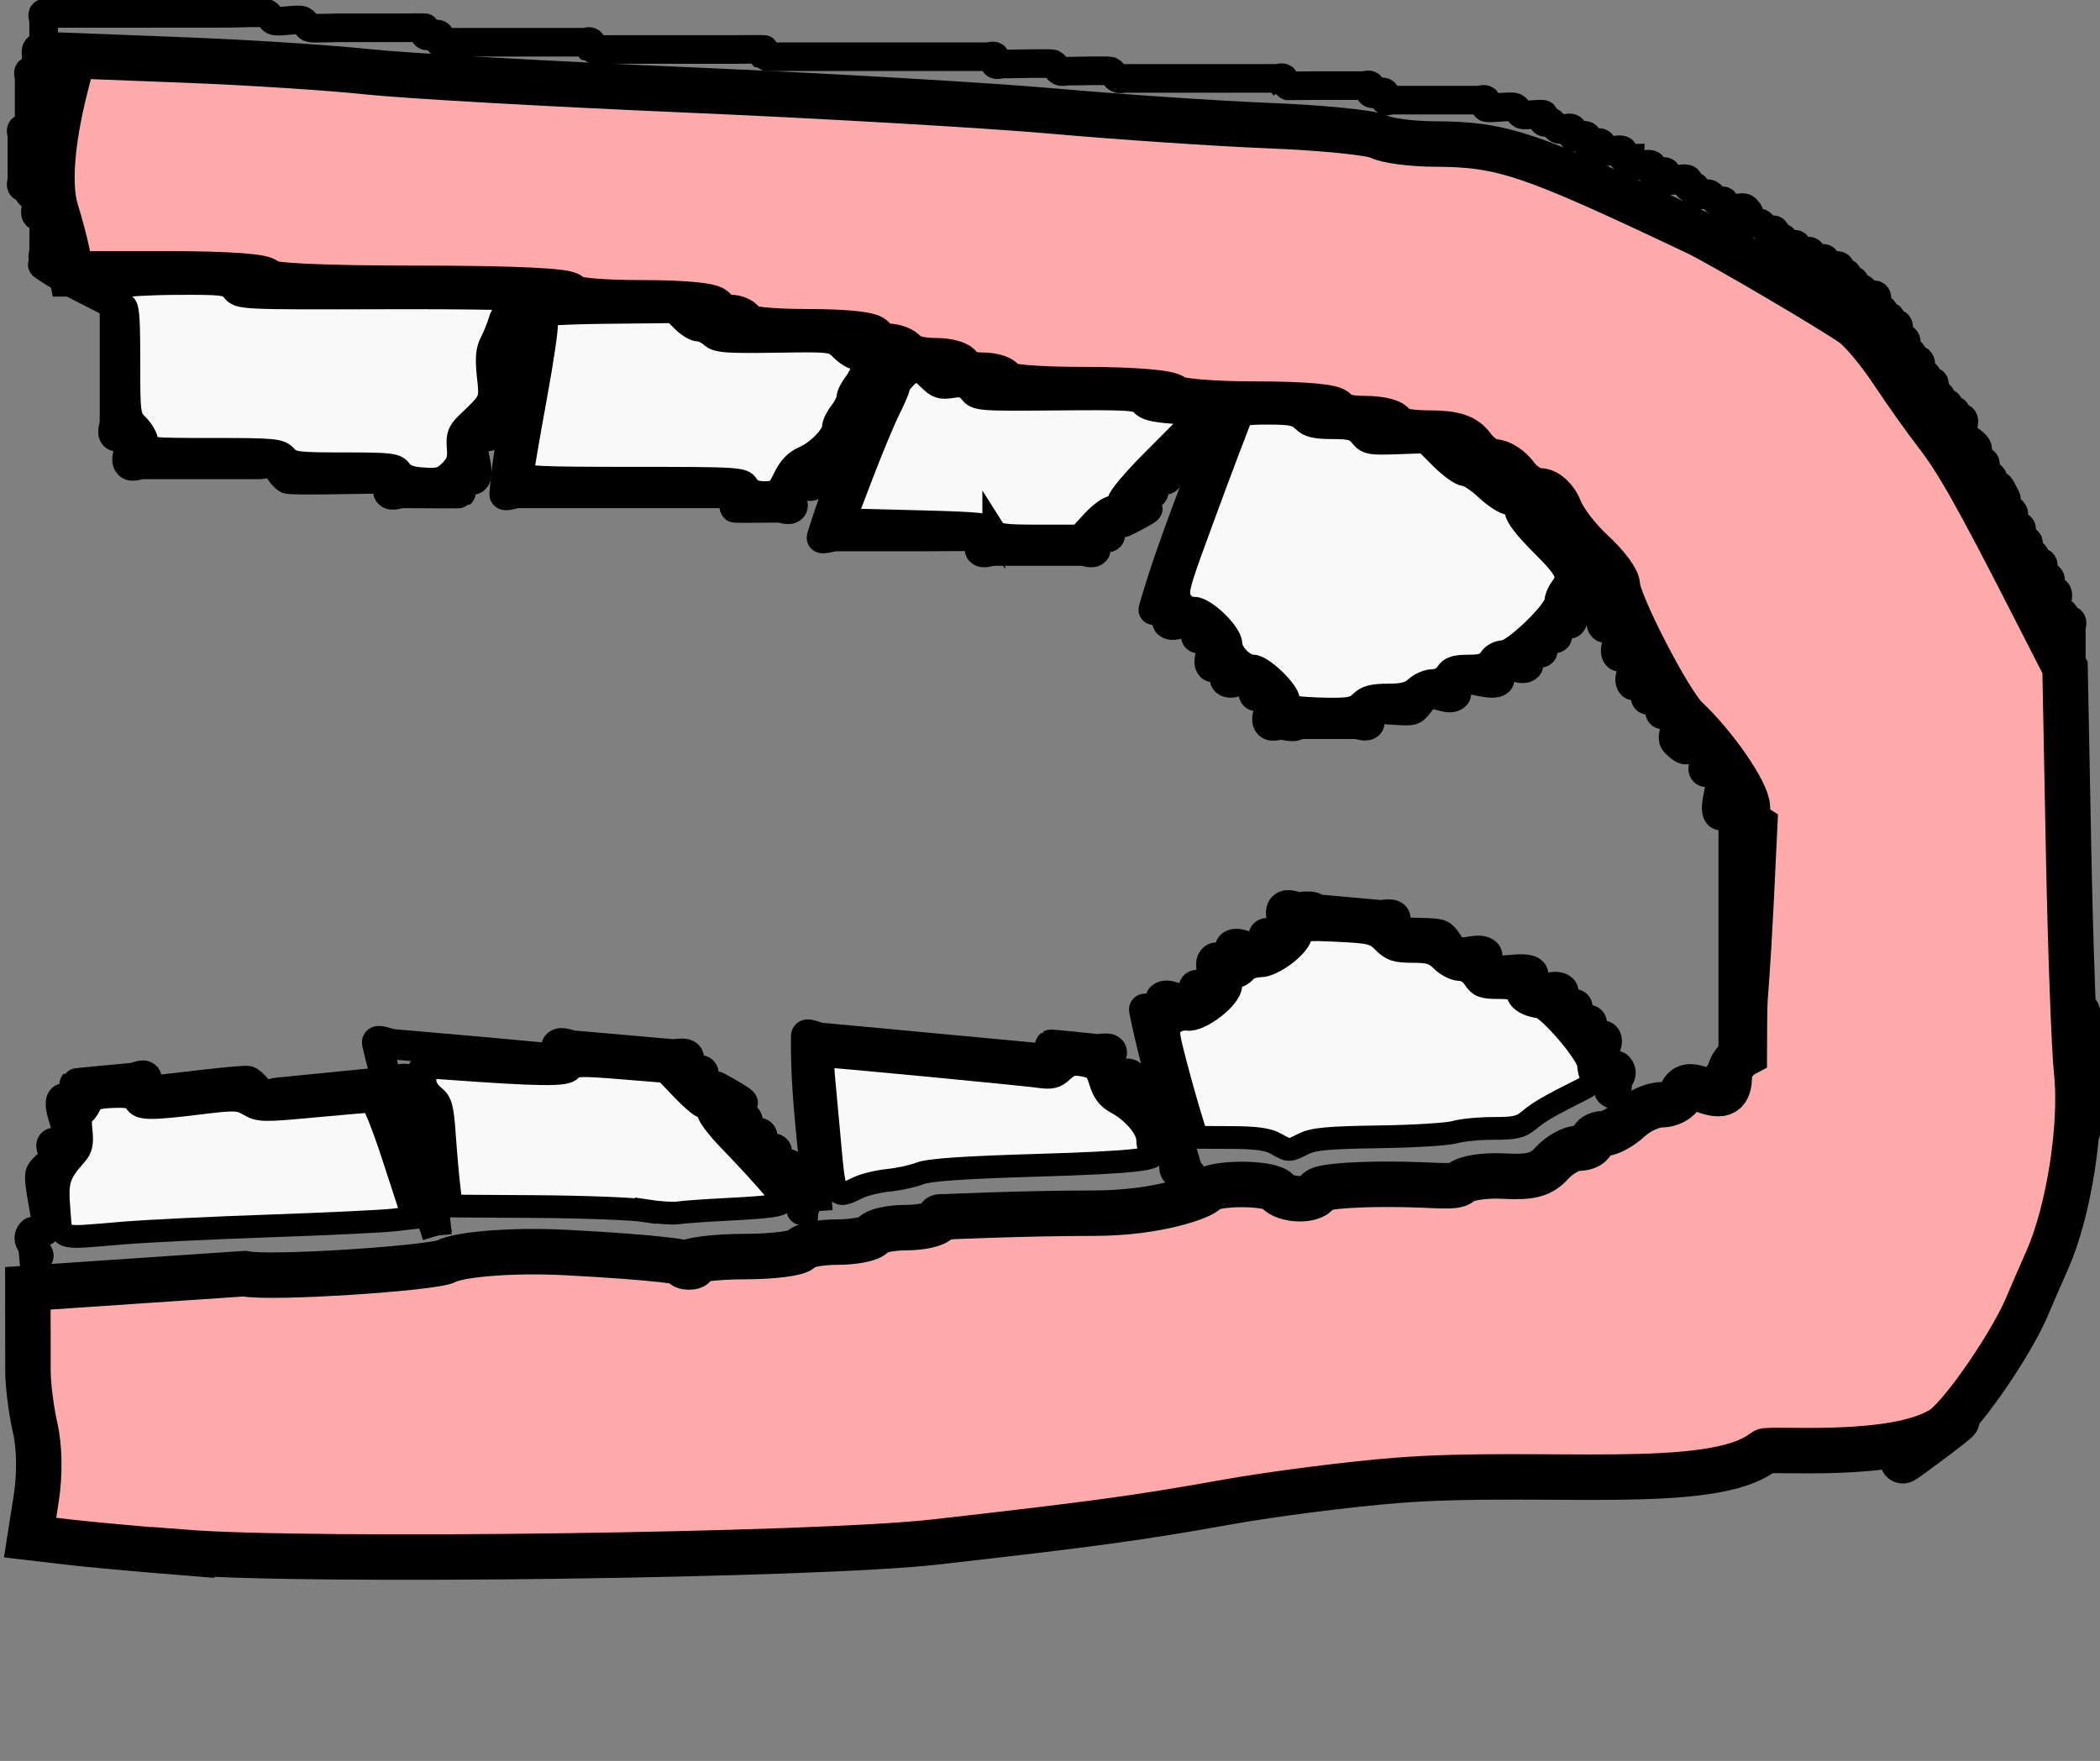 <?xml version="1.0" encoding="UTF-8" standalone="no"?>
<!-- Created with Inkscape (http://www.inkscape.org/) -->

<svg
   xmlns:dc="http://purl.org/dc/elements/1.1/"
   xmlns:cc="http://creativecommons.org/ns#"
   xmlns:rdf="http://www.w3.org/1999/02/22-rdf-syntax-ns#"
   xmlns:svg="http://www.w3.org/2000/svg"
   xmlns="http://www.w3.org/2000/svg"
   xmlns:sodipodi="http://sodipodi.sourceforge.net/DTD/sodipodi-0.dtd"
   xmlns:inkscape="http://www.inkscape.org/namespaces/inkscape"
   width="19.45mm"
   height="16.314mm"
   viewBox="0 0 19.45 16.314"
   version="1.1"
   id="svg8"
   inkscape:version="0.92.3 (2405546, 2018-03-11)"
   sodipodi:docname="mouth_closed.svg">
  <rect x="0" y="0" width="19.45" height="16.314" fill="#808080" stroke="none"/>
  <defs
     id="defs2" />
  <sodipodi:namedview
     id="base"
     pagecolor="#ffffff"
     bordercolor="#666666"
     borderopacity="1.0"
     inkscape:pageopacity="0.0"
     inkscape:pageshadow="2"
     inkscape:zoom="11.2"
     inkscape:cx="24.339325"
     inkscape:cy="32.584919"
     inkscape:document-units="mm"
     inkscape:current-layer="layer1"
     showgrid="false"
     fit-margin-top="0"
     fit-margin-left="0"
     fit-margin-right="0"
     fit-margin-bottom="0"
     inkscape:window-width="1920"
     inkscape:window-height="1017"
     inkscape:window-x="-8"
     inkscape:window-y="-8"
     inkscape:window-maximized="1"
     inkscape:pagecheckerboard="true" />
  <g
     inkscape:label="Layer 1"
     inkscape:groupmode="layer"
     id="layer1"
     transform="translate(-48.105,-139.237)">
    <path
       style="fill:none;stroke:#000000;stroke-width:0.265px;stroke-linecap:butt;stroke-linejoin:miter;stroke-opacity:1"
       d="m 49.161,142.074 c 0,0.356 0,0.713 0,1.069 0,0.045 -0.032,0.102 0,0.134 0.032,0.032 0.102,-0.032 0.134,0 0.063,0.063 -0.063,0.204 0,0.267 0.032,0.032 0.089,0 0.134,0 0.045,0 0.089,0 0.134,0 0.267,0 0.535,0 0.802,0 0.045,0 0.089,0 0.134,0 0.045,0 0.094,-0.02 0.134,0 0.056,0.028 0.077,0.105 0.134,0.134 0.035,0.017 0.707,0 0.802,0 0.045,0 0.102,-0.032 0.134,0 0.032,0.032 -0.032,0.102 0,0.134 0.032,0.032 0.089,0 0.134,0 0.049,0 0.529,0.005 0.535,0 0.032,-0.032 -0.032,-0.102 0,-0.134 0.032,-0.032 0.102,0.032 0.134,0 0.067,-0.067 -0.067,-0.334 0,-0.401 0.032,-0.032 0.102,0.032 0.134,0 0.032,-0.032 -0.02,-0.094 0,-0.134 0.028,-0.056 0.105,-0.077 0.134,-0.134 0.036,-0.072 -0.037,-0.498 0,-0.535 0.032,-0.032 0.102,0.032 0.134,0 0.132,-0.132 -0.274,-0.267 0.134,-0.267"
       id="path10"
       inkscape:connector-curvature="0"
       inkscape:export-filename="D:\Crap\Unity Projects\Jump n RPG\Assets\Sprites\mouth_closed.png"
       inkscape:export-xdpi="81"
       inkscape:export-ydpi="81" />
    <path
       style="fill:none;stroke:#000000;stroke-width:0.265px;stroke-linecap:butt;stroke-linejoin:miter;stroke-opacity:1"
       d="m 53.037,142.208 c -0.089,0.535 -0.222,1.064 -0.267,1.604 -0.004,0.044 0.089,0 0.134,0 0.089,0 0.178,0 0.267,0 0.267,0 0.535,0 0.802,0 0.494,0 0.359,0 0.668,0 0.045,0 0.089,0 0.134,0 0.045,0 0.102,-0.032 0.134,0 0.032,0.032 -0.032,0.102 0,0.134 0.004,0.004 0.368,0 0.401,0 0.045,0 0.102,0.032 0.134,0 0.032,-0.032 -0.02,-0.094 0,-0.134 0.278,-0.556 -0.009,0.143 0.267,-0.134 0.032,-0.032 -0.032,-0.102 0,-0.134 0.032,-0.032 0.102,0.032 0.134,0 0.032,-0.032 -0.032,-0.102 0,-0.134 0.032,-0.032 0.102,0.032 0.134,0 0.063,-0.063 -0.063,-0.204 0,-0.267 0.032,-0.032 0.102,0.032 0.134,0 0.063,-0.063 -0.063,-0.204 0,-0.267 0.032,-0.032 0.102,0.032 0.134,0 0.063,-0.063 -0.063,-0.204 0,-0.267 0.178,-0.178 0.134,0.223 0.134,-0.134"
       id="path12"
       inkscape:connector-curvature="0"
       inkscape:export-filename="D:\Crap\Unity Projects\Jump n RPG\Assets\Sprites\mouth_closed.png"
       inkscape:export-xdpi="81"
       inkscape:export-ydpi="81" />
    <path
       style="fill:none;stroke:#000000;stroke-width:0.265px;stroke-linecap:butt;stroke-linejoin:miter;stroke-opacity:1"
       d="m 56.378,142.475 c -0.223,0.579 -0.486,1.144 -0.668,1.737 -0.013,0.043 0.089,0 0.134,0 0.045,0 0.089,0 0.134,0 0.223,0 0.445,0 0.668,0 0.049,0 0.529,-0.005 0.535,0 0.032,0.032 -0.032,0.102 0,0.134 0.032,0.032 0.089,0 0.134,0 0.045,0 0.089,0 0.134,0 0.223,0 0.445,0 0.668,0 0.045,0 0.102,0.032 0.134,0 0.032,-0.032 -0.032,-0.102 0,-0.134 0.032,-0.032 0.102,0.032 0.134,0 0.032,-0.032 -0.032,-0.102 0,-0.134 0.032,-0.032 0.094,0.02 0.134,0 0.556,-0.278 -0.143,0.009 0.134,-0.267 0.032,-0.032 0.102,0.032 0.134,0 0.032,-0.032 -0.032,-0.102 0,-0.134 0.032,-0.032 0.102,0.032 0.134,0 0.032,-0.032 -0.032,-0.102 0,-0.134 0.032,-0.032 0.102,0.032 0.134,0 0.032,-0.032 -0.032,-0.102 0,-0.134 0.032,-0.032 0.102,0.032 0.134,0 0.032,-0.032 -0.02,-0.094 0,-0.134 0.028,-0.056 0.105,-0.077 0.134,-0.134 0.089,-0.178 -0.134,-0.134 0.134,-0.134"
       id="path14"
       inkscape:connector-curvature="0"
       inkscape:export-filename="D:\Crap\Unity Projects\Jump n RPG\Assets\Sprites\mouth_closed.png"
       inkscape:export-xdpi="81"
       inkscape:export-ydpi="81" />
    <path
       style="fill:none;stroke:#000000;stroke-width:0.265px;stroke-linecap:butt;stroke-linejoin:miter;stroke-opacity:1"
       d="m 59.451,143.01 c -0.223,0.624 -0.486,1.234 -0.668,1.871 -0.012,0.043 0.102,-0.032 0.134,0 0.032,0.032 -0.032,0.102 0,0.134 0.063,0.063 0.204,-0.063 0.267,0 0.032,0.032 -0.032,0.102 0,0.134 0.032,0.032 0.102,-0.032 0.134,0 0.063,0.063 -0.063,0.204 0,0.267 0.032,0.032 0.102,-0.032 0.134,0 0.032,0.032 -0.032,0.102 0,0.134 0.063,0.063 0.204,-0.063 0.267,0 0.032,0.032 -0.032,0.102 0,0.134 0.032,0.032 0.102,-0.032 0.134,0 0.063,0.063 -0.063,0.204 0,0.267 0.063,0.063 0.267,-0.089 0.267,0 0,0.045 -0.178,0 -0.134,0 0.223,0 0.445,0 0.668,0 0.045,0 0.102,0.032 0.134,0 0.032,-0.032 -0.032,-0.102 0,-0.134 0.027,-0.027 0.348,0.026 0.401,0 0.056,-0.028 0.077,-0.105 0.134,-0.134 0.08,-0.04 0.204,0.063 0.267,0 0.032,-0.032 -0.032,-0.102 0,-0.134 0.067,-0.067 0.334,0.067 0.401,0 0.032,-0.032 -0.032,-0.102 0,-0.134 0.063,-0.063 0.204,0.063 0.267,0 0.032,-0.032 -0.032,-0.102 0,-0.134 0.032,-0.032 0.102,0.032 0.134,0 0.032,-0.032 -0.032,-0.102 0,-0.134 0.032,-0.032 0.102,0.032 0.134,0 0.032,-0.032 -0.032,-0.102 0,-0.134 0.032,-0.032 0.102,0.032 0.134,0 0.063,-0.063 -0.063,-0.204 0,-0.267 0.032,-0.032 0.102,0.032 0.134,0 0.132,-0.132 -0.274,-0.267 0.134,-0.267"
       id="path18"
       inkscape:connector-curvature="0"
       inkscape:export-filename="D:\Crap\Unity Projects\Jump n RPG\Assets\Sprites\mouth_closed.png"
       inkscape:export-xdpi="81"
       inkscape:export-ydpi="81" />
    <path
       style="fill:none;stroke:#000000;stroke-width:0.265px;stroke-linecap:butt;stroke-linejoin:miter;stroke-opacity:1"
       d="m 52.157,150.684 c -0.035,-0.355 -0.07,-0.709 -0.106,-1.064 -0.004,-0.044 0.021,-0.105 -0.013,-0.133 -0.034,-0.028 -0.099,0.041 -0.133,0.013 -0.069,-0.057 0.042,-0.209 -0.026,-0.266 -0.034,-0.028 -0.089,0.009 -0.133,0.013 -0.044,0.004 -0.089,0.009 -0.133,0.013 -0.266,0.026 -0.532,0.053 -0.798,0.079 -0.044,0.004 -0.089,0.009 -0.133,0.013 -0.044,0.004 -0.091,0.029 -0.133,0.013 -0.059,-0.022 -0.087,-0.097 -0.146,-0.12 -0.036,-0.014 -0.704,0.07 -0.798,0.079 -0.044,0.004 -0.099,0.041 -0.133,0.013 -0.034,-0.028 0.021,-0.105 -0.013,-0.133 -0.034,-0.028 -0.089,0.009 -0.133,0.013 -0.049,0.005 -0.527,0.047 -0.532,0.053 -0.028,0.035 0.041,0.099 0.013,0.133 -0.028,0.035 -0.105,-0.021 -0.133,0.013 -0.06,0.073 0.1,0.326 0.04,0.399 -0.028,0.035 -0.105,-0.021 -0.133,0.013 -0.028,0.035 0.029,0.091 0.013,0.133 -0.022,0.059 -0.097,0.087 -0.12,0.146 -0.029,0.076 0.086,0.492 0.053,0.532 -0.028,0.035 -0.105,-0.021 -0.133,0.013 -0.118,0.144 0.299,0.239 -0.107,0.279"
       id="path10-1"
       inkscape:connector-curvature="0"
       inkscape:transform-center-x="-19.824053"
       inkscape:transform-center-y="1.1963769"
       inkscape:export-filename="D:\Crap\Unity Projects\Jump n RPG\Assets\Sprites\mouth_closed.png"
       inkscape:export-xdpi="81"
       inkscape:export-ydpi="81" />
    <path
       style="fill:none;stroke:#000000;stroke-width:0.272px;stroke-linecap:butt;stroke-linejoin:miter;stroke-opacity:1"
       d="m 55.681,150.457 c -0.038,-0.541 -0.123,-1.08 -0.114,-1.622 7.5e-4,-0.045 0.094,0.009 0.141,0.013 0.094,0.009 0.188,0.018 0.282,0.026 0.282,0.026 0.564,0.053 0.845,0.079 0.521,0.049 0.378,0.035 0.704,0.066 0.047,0.004 0.094,0.009 0.141,0.013 0.047,0.004 0.104,0.041 0.141,0.013 0.037,-0.028 -0.023,-0.105 0.014,-0.133 0.005,-0.004 0.388,0.036 0.423,0.04 0.047,0.004 0.111,-0.021 0.141,0.013 0.03,0.035 -0.031,0.091 -0.014,0.133 0.235,0.581 0.005,-0.143 0.268,0.159 0.03,0.035 -0.044,0.099 -0.014,0.133 0.03,0.035 0.111,-0.021 0.141,0.013 0.03,0.035 -0.044,0.099 -0.014,0.133 0.03,0.035 0.111,-0.021 0.141,0.013 0.06,0.069 -0.088,0.197 -0.028,0.266 0.03,0.035 0.111,-0.021 0.141,0.013 0.06,0.069 -0.088,0.197 -0.028,0.266 0.03,0.035 0.111,-0.021 0.141,0.013 0.06,0.069 -0.088,0.197 -0.028,0.266 0.169,0.195 0.164,-0.208 0.127,0.146"
       id="path12-6"
       inkscape:connector-curvature="0"
       inkscape:transform-center-x="17.22425"
       inkscape:transform-center-y="1.2779319"
       inkscape:export-filename="D:\Crap\Unity Projects\Jump n RPG\Assets\Sprites\mouth_closed.png"
       inkscape:export-xdpi="81"
       inkscape:export-ydpi="81" />
    <path
       style="fill:none;stroke:#000000;stroke-width:0.281px;stroke-linecap:butt;stroke-linejoin:miter;stroke-opacity:1"
       d="m 52.157,150.684 c -0.186,-0.595 -0.419,-1.18 -0.559,-1.785 -0.01,-0.043 0.1,0.009 0.151,0.013 0.05,0.004 0.1,0.009 0.151,0.013 0.251,0.022 0.502,0.044 0.753,0.066 0.055,0.005 0.596,0.057 0.603,0.053 0.039,-0.028 -0.024,-0.104 0.015,-0.132 0.039,-0.028 0.1,0.009 0.151,0.013 0.05,0.004 0.1,0.009 0.151,0.013 0.251,0.022 0.502,0.044 0.753,0.066 0.05,0.004 0.119,-0.021 0.151,0.013 0.032,0.034 -0.047,0.098 -0.015,0.132 0.032,0.034 0.119,-0.021 0.151,0.013 0.032,0.034 -0.047,0.098 -0.015,0.132 0.032,0.034 0.108,-0.01 0.151,0.013 0.596,0.33 -0.16,-0.023 0.121,0.278 0.032,0.034 0.119,-0.021 0.151,0.013 0.032,0.034 -0.047,0.098 -0.015,0.132 0.032,0.034 0.119,-0.021 0.151,0.013 0.032,0.034 -0.047,0.098 -0.015,0.132 0.032,0.034 0.119,-0.021 0.151,0.013 0.032,0.034 -0.047,0.098 -0.015,0.132 0.032,0.034 0.119,-0.021 0.151,0.013 0.032,0.034 -0.033,0.091 -0.015,0.132 0.025,0.059 0.11,0.087 0.136,0.145 0.08,0.185 -0.166,0.119 0.136,0.145"
       id="path14-4"
       inkscape:connector-curvature="0"
       inkscape:transform-center-x="14.986738"
       inkscape:transform-center-y="1.2172833"
       inkscape:export-filename="D:\Crap\Unity Projects\Jump n RPG\Assets\Sprites\mouth_closed.png"
       inkscape:export-xdpi="81"
       inkscape:export-ydpi="81" />
    <path
       style="fill:none;stroke:#000000;stroke-width:0.278px;stroke-linecap:butt;stroke-linejoin:miter;stroke-opacity:1"
       d="m 59.231,150.522 c -0.177,-0.643 -0.399,-1.276 -0.53,-1.928 -0.009,-0.044 0.109,0.042 0.147,0.013 0.038,-0.028 -0.023,-0.105 0.015,-0.133 0.076,-0.057 0.218,0.083 0.294,0.026 0.038,-0.028 -0.023,-0.105 0.015,-0.133 0.038,-0.028 0.109,0.041 0.147,0.013 0.076,-0.057 -0.047,-0.209 0.029,-0.266 0.038,-0.028 0.109,0.042 0.147,0.013 0.038,-0.028 -0.023,-0.105 0.015,-0.133 0.076,-0.057 0.218,0.083 0.294,0.026 0.038,-0.028 -0.023,-0.105 0.015,-0.133 0.038,-0.028 0.109,0.041 0.147,0.013 0.076,-0.057 -0.047,-0.21 0.029,-0.266 0.076,-0.057 0.284,0.115 0.294,0.026 0.005,-0.044 -0.196,-0.018 -0.147,-0.013 0.245,0.022 0.489,0.044 0.734,0.066 0.049,0.004 0.116,-0.021 0.147,0.013 0.031,0.035 -0.046,0.099 -0.015,0.133 0.027,0.03 0.385,0.008 0.44,0.04 0.059,0.034 0.073,0.113 0.132,0.146 0.083,0.048 0.231,-0.043 0.294,0.026 0.031,0.035 -0.046,0.099 -0.015,0.133 0.066,0.073 0.374,-0.033 0.44,0.04 0.031,0.035 -0.046,0.099 -0.015,0.133 0.062,0.069 0.231,-0.043 0.294,0.026 0.031,0.035 -0.046,0.099 -0.015,0.133 0.031,0.035 0.116,-0.021 0.147,0.013 0.031,0.035 -0.046,0.099 -0.015,0.133 0.031,0.035 0.116,-0.021 0.147,0.013 0.031,0.035 -0.046,0.099 -0.015,0.133 0.031,0.035 0.116,-0.021 0.147,0.013 0.062,0.069 -0.092,0.197 -0.029,0.266 0.031,0.035 0.116,-0.021 0.147,0.013 0.13,0.144 -0.33,0.239 0.118,0.279"
       id="path18-3"
       inkscape:connector-curvature="0"
       inkscape:transform-center-x="10.892777"
       inkscape:transform-center-y="0.45323442"
       inkscape:export-filename="D:\Crap\Unity Projects\Jump n RPG\Assets\Sprites\mouth_closed.png"
       inkscape:export-xdpi="81"
       inkscape:export-ydpi="81" />
    <path
       style="fill:none;stroke:#000000;stroke-width:0.265px;stroke-linecap:butt;stroke-linejoin:miter;stroke-opacity:1"
       d="m 48.287,153.051 c 0.208,0.053 0.413,0.114 0.623,0.158 0.044,0.009 0.089,0 0.134,0 0.045,0 0.102,0.032 0.134,0 0.032,-0.032 -0.032,-0.102 0,-0.134 0.032,-0.032 0.089,0 0.134,0 0.267,0 0.535,0 0.802,0 0.223,0 0.445,0 0.668,0 0.045,0 0.102,-0.032 0.134,0 0.032,0.032 -0.032,0.102 0,0.134 0.004,0.004 0.368,0 0.401,0 0.045,0 0.178,0 0.134,0 -0.089,0 -0.356,0 -0.267,0 0.356,0 0.713,0 1.069,0 0.356,0 0.713,0 1.069,0 0.045,0 0.102,0.032 0.134,0 0.032,-0.032 -0.032,-0.102 0,-0.134 0.032,-0.032 0.089,0 0.134,0 0.267,0 0.535,0 0.802,0 0.045,0 0.102,0.032 0.134,0 0.032,-0.032 -0.032,-0.102 0,-0.134 0.041,-0.041 0.627,0.041 0.668,0 0.032,-0.032 -0.032,-0.102 0,-0.134 0.037,-0.037 0.462,0.036 0.535,0 0.056,-0.028 0.077,-0.105 0.134,-0.134 0.08,-0.04 0.204,0.063 0.267,0 0.032,-0.032 -0.032,-0.102 0,-0.134 0.004,-0.004 0.368,0 0.401,0 0.49,0 0.98,0 1.47,0 0.045,0 0.089,0 0.134,0 0.045,0 0.102,0.032 0.134,0 0.032,-0.032 -0.032,-0.102 0,-0.134 0.032,-0.032 0.089,0 0.134,0 0.267,0 0.535,0 0.802,0 0.401,0 0.802,0 1.203,0 0.045,0 0.089,0 0.134,0 0.045,0 0.102,0.032 0.134,0 0.032,-0.032 -0.032,-0.102 0,-0.134 0.006,-0.006 0.605,0 0.668,0 0.045,0 0.102,0.032 0.134,0 0.032,-0.032 -0.032,-0.102 0,-0.134 0.032,-0.032 0.102,0.032 0.134,0 0.032,-0.032 -0.032,-0.102 0,-0.134 0.063,-0.063 0.204,0.063 0.267,0 0.032,-0.032 -0.032,-0.102 0,-0.134 0.063,-0.063 0.204,0.063 0.267,0 0.032,-0.032 -0.032,-0.102 0,-0.134 0.032,-0.032 0.094,0.02 0.134,0 0.056,-0.028 0.077,-0.105 0.134,-0.134 0.08,-0.04 0.204,0.063 0.267,0 0.032,-0.032 -0.032,-0.102 0,-0.134 0.032,-0.032 0.102,0.032 0.134,0 0.032,-0.032 -0.032,-0.102 0,-0.134 0.032,-0.032 0.102,0.032 0.134,0 0.032,-0.032 -0.032,-0.102 0,-0.134 0.063,-0.063 0.188,0.04 0.267,0 0.556,-0.278 -0.143,0.009 0.134,-0.267 0.178,-0.178 0.134,0.223 0.134,-0.134 0,-0.356 -0.045,0.044 0.134,-0.134 0.032,-0.032 -0.032,-0.102 0,-0.134 0.032,-0.032 0.102,0.032 0.134,0 0.063,-0.063 -0.063,-0.204 0,-0.267 0.032,-0.032 0.102,0.032 0.134,0 0.063,-0.063 -0.04,-0.188 0,-0.267 0.028,-0.056 0.105,-0.077 0.134,-0.134 0.046,-0.092 -0.047,-0.621 0,-0.668 0.032,-0.032 0.102,0.032 0.134,0 0.032,-0.032 0,-0.089 0,-0.134 0,-0.044 0,-0.089 0,-0.134 0,-0.445 0,-0.891 0,-1.336 0,-0.223 0,-0.445 0,-0.668 0,-0.044 0.032,-0.102 0,-0.134 -0.032,-0.032 -0.102,0.032 -0.134,0 -0.067,-0.067 0.067,-0.334 0,-0.401 -0.032,-0.032 -0.102,0.032 -0.134,0 -0.032,-0.032 0.02,-0.094 0,-0.134 -0.278,-0.556 0.009,0.143 -0.267,-0.134 -0.063,-0.063 0.063,-0.204 0,-0.267 -0.032,-0.032 -0.102,0.032 -0.134,0 -0.032,-0.032 0.032,-0.102 0,-0.134 -0.032,-0.032 -0.102,0.032 -0.134,0 -0.032,-0.032 0.032,-0.102 0,-0.134 -0.032,-0.032 -0.102,0.032 -0.134,0 -0.063,-0.063 0.063,-0.204 0,-0.267 -0.032,-0.032 -0.102,0.032 -0.134,0 -0.063,-0.063 0.063,-0.204 0,-0.267 -0.032,-0.032 -0.102,0.032 -0.134,0 -0.063,-0.063 0.063,-0.204 0,-0.267 -0.032,-0.032 -0.102,0.032 -0.134,0 -0.067,-0.067 0.067,-0.334 0,-0.401 -0.032,-0.032 -0.102,0.032 -0.134,0 -0.032,-0.032 0.032,-0.102 0,-0.134 -0.032,-0.032 -0.102,0.032 -0.134,0 -0.032,-0.032 0.032,-0.102 0,-0.134 -0.032,-0.032 -0.102,0.032 -0.134,0 -0.032,-0.032 0.032,-0.102 0,-0.134 -0.032,-0.032 -0.102,0.032 -0.134,0 -0.063,-0.063 0.063,-0.204 0,-0.267 -0.063,-0.063 -0.204,0.063 -0.267,0 -0.032,-0.032 0.032,-0.102 0,-0.134 -0.032,-0.032 -0.102,0.032 -0.134,0 -0.032,-0.032 0.032,-0.102 0,-0.134 -0.063,-0.063 -0.204,0.063 -0.267,0 -0.032,-0.032 0.032,-0.102 0,-0.134 -0.032,-0.032 -0.102,0.032 -0.134,0 -0.032,-0.032 0.032,-0.102 0,-0.134 -0.041,-0.041 -0.627,0.041 -0.668,0 -0.032,-0.032 0.032,-0.102 0,-0.134 -0.032,-0.032 -0.502,0.032 -0.535,0 -0.032,-0.032 0.032,-0.102 0,-0.134 -0.032,-0.032 -0.089,0 -0.134,0 -0.312,0 -0.624,0 -0.935,0 -0.032,0 -0.397,0.004 -0.401,0 -0.032,-0.032 0.032,-0.102 0,-0.134 -0.005,-0.005 -0.485,0 -0.535,0 -0.312,0 -0.624,0 -0.935,0 -0.045,0 -0.102,0.032 -0.134,0 -0.032,-0.032 0.032,-0.102 0,-0.134 -0.067,-0.067 -0.334,0.067 -0.401,0 -0.032,-0.032 0.032,-0.102 0,-0.134 -0.027,-0.027 -0.348,0.026 -0.401,0 -0.056,-0.028 -0.077,-0.105 -0.134,-0.134 -0.08,-0.04 -0.204,0.063 -0.267,0 -0.032,-0.032 0.032,-0.102 0,-0.134 -0.032,-0.032 -0.089,0 -0.134,0 -0.045,0 -0.089,0 -0.134,0 -0.267,0 -0.535,0 -0.802,0 -0.045,0 -0.102,0.032 -0.134,0 -0.032,-0.032 0.032,-0.102 0,-0.134 -0.063,-0.063 -0.204,0.063 -0.267,0 -0.032,-0.032 0.032,-0.102 0,-0.134 -0.032,-0.032 -0.089,0 -0.134,0 -0.045,0 -0.089,0 -0.134,0 -0.312,0 -0.624,0 -0.935,0 -0.045,0 -0.102,0.032 -0.134,0 -0.032,-0.032 0.032,-0.102 0,-0.134 -0.032,-0.032 -0.089,0 -0.134,0 -0.045,0 -0.089,0 -0.134,0 -0.49,0 -0.98,0 -1.47,0 -0.312,0 -0.624,0 -0.935,0 -0.045,0 -0.102,0.032 -0.134,0 -0.032,-0.032 0.032,-0.102 0,-0.134 -0.032,-0.032 -0.089,0 -0.134,0 -0.045,0 -0.089,0 -0.134,0 -0.267,0 -0.535,0 -0.802,0 -0.045,0 -0.134,0.045 -0.134,0 0,-0.044 0.178,0 0.134,0 -0.178,0 -0.356,0 -0.535,0 -0.089,0 -0.341,-0.051 -0.267,0 0.204,0.141 0.435,0.239 0.652,0.358"
       id="path50"
       inkscape:connector-curvature="0"
       inkscape:export-filename="D:\Crap\Unity Projects\Jump n RPG\Assets\Sprites\mouth_closed.png"
       inkscape:export-xdpi="81"
       inkscape:export-ydpi="81" />
    <path
       style="fill:none;stroke:#000000;stroke-width:0.265px;stroke-linecap:butt;stroke-linejoin:miter;stroke-opacity:1"
       d="m 65.815,152.608 c 0.016,-0.016 0.051,0.016 0.067,0 0.016,-0.016 0,-0.045 0,-0.067 0.022,0 0.051,0.016 0.067,0 -0.038,-0.117 0.095,-0.048 0.134,-0.067 0.016,-0.016 0,-0.044 0,-0.067 0.022,0 0.051,0.016 0.067,0 0.016,-0.016 -0.016,-0.051 0,-0.067 0.09,0.037 0.047,-0.046 0.067,-0.067 0.016,-0.016 0.051,0.016 0.067,0 0.016,-0.016 -0.016,-0.051 0,-0.067 0.016,-0.016 0.051,0.016 0.067,0 0.016,-0.016 -0.016,-0.051 0,-0.067 0.016,-0.016 0.051,0.016 0.067,0 0.016,-0.016 -0.016,-0.051 0,-0.067 0.016,-0.016 0.051,0.016 0.067,0 0.032,-0.032 -0.02,-0.094 0,-0.134 0.139,-0.278 -0.005,0.071 0.134,-0.067 0.033,-0.033 -0.033,-0.167 0,-0.2 0.016,-0.016 0.051,0.016 0.067,0 0.016,-0.016 -0.016,-0.051 0,-0.067 0.016,-0.016 0.051,0.016 0.067,0 0.032,-0.032 -0.02,-0.094 0,-0.134 0.014,-0.028 0.053,-0.039 0.067,-0.067 0.01,-0.02 -0.016,-0.051 0,-0.067 0.016,-0.016 0.051,0.016 0.067,0 0.016,-0.016 -0.01,-0.047 0,-0.067 0.014,-0.028 0.053,-0.039 0.067,-0.067 0.02,-0.04 -0.032,-0.102 0,-0.134 0.016,-0.016 0.051,0.016 0.067,0 0.032,-0.032 -0.032,-0.102 0,-0.134 0.016,-0.016 0.051,0.016 0.067,0 0.033,-0.033 -0.033,-0.167 0,-0.2 0.016,-0.016 0.051,0.016 0.067,0 0,-0.178 -0.022,0.022 0.067,-0.067 0.033,-0.033 -0.033,-0.167 0,-0.2 0.016,-0.016 0.051,0.016 0.067,0 0.016,-0.016 0,-0.045 0,-0.067 0,-0.032 -0.003,-0.331 0,-0.334 0.016,-0.016 0.051,0.016 0.067,0 0.021,-0.021 -0.021,-0.313 0,-0.334 0.016,-0.016 0.051,0.016 0.067,0 0.002,-0.002 0,-0.184 0,-0.2 v -0.668 c 0,-0.035 0.009,-0.25 0,-0.267 -0.014,-0.028 -0.053,-0.039 -0.067,-0.067 -0.023,-0.046 0.023,-0.311 0,-0.334 -0.016,-0.016 -0.051,0.016 -0.067,0 -0.016,-0.016 0,-0.044 0,-0.067 v -0.067 -2.673 -0.334 c 0,-0.022 0.016,-0.051 0,-0.067 -0.016,-0.016 -0.051,0.016 -0.067,0 -0.016,-0.016 0.016,-0.051 0,-0.067 -0.016,-0.016 -0.051,0.016 -0.067,0 -0.033,-0.033 0.033,-0.167 0,-0.2 -0.016,-0.016 -0.051,0.016 -0.067,0 -0.032,-0.032 0.032,-0.102 0,-0.134 -0.016,-0.016 -0.051,0.016 -0.067,0 -0.032,-0.032 0.032,-0.102 0,-0.134 -0.016,-0.016 -0.051,0.016 -0.067,0 -0.016,-0.016 0.01,-0.047 0,-0.067 -0.014,-0.028 -0.053,-0.039 -0.067,-0.067 -0.01,-0.02 0.016,-0.051 0,-0.067 -0.016,-0.016 -0.051,0.016 -0.067,0 -0.032,-0.032 0.032,-0.102 0,-0.134 -0.016,-0.016 -0.051,0.016 -0.067,0 -0.032,-0.032 0.02,-0.094 0,-0.134 -0.014,-0.028 -0.053,-0.039 -0.067,-0.067 -0.01,-0.02 0.01,-0.047 0,-0.067 -0.139,-0.278 0.005,0.071 -0.134,-0.067 -0.045,-0.044 0.045,-0.089 0,-0.134 -0.016,-0.016 -0.051,0.016 -0.067,0 -0.032,-0.032 0.032,-0.102 0,-0.134 -0.016,-0.016 -0.051,0.016 -0.067,0 -0.032,-0.032 0.02,-0.094 0,-0.134 -0.028,-0.056 -0.105,-0.077 -0.134,-0.134 -0.02,-0.04 0.032,-0.102 0,-0.134 -0.016,-0.016 -0.051,0.016 -0.067,0 -0.016,-0.016 0.016,-0.051 0,-0.067 -0.016,-0.016 -0.051,0.016 -0.067,0 -0.016,-0.016 0.016,-0.051 0,-0.067 -0.016,-0.016 -0.051,0.016 -0.067,0 -0.016,-0.016 0.01,-0.047 0,-0.067 -0.014,-0.028 -0.053,-0.039 -0.067,-0.067 -0.01,-0.02 0.016,-0.051 0,-0.067 -0.016,-0.016 -0.051,0.016 -0.067,0 -0.016,-0.016 0.016,-0.051 0,-0.067 -0.016,-0.016 -0.051,0.016 -0.067,0 -0.045,-0.044 0.045,-0.089 0,-0.134 -0.016,-0.016 -0.051,0.016 -0.067,0 -0.016,-0.016 0.016,-0.051 0,-0.067 -0.016,-0.016 -0.051,0.016 -0.067,0 -0.045,-0.044 0.045,-0.089 0,-0.134 -0.016,-0.016 -0.051,0.016 -0.067,0 -0.032,-0.032 0.032,-0.102 0,-0.134 -0.016,-0.016 -0.051,0.016 -0.067,0 -0.016,-0.016 0.016,-0.051 0,-0.067 -0.016,-0.016 -0.051,0.016 -0.067,0 -0.016,-0.016 0.016,-0.051 0,-0.067 -0.016,-0.016 -0.051,0.016 -0.067,0 -0.032,-0.032 0.032,-0.102 0,-0.134 -0.016,-0.016 -0.047,0.01 -0.067,0 -0.028,-0.014 -0.039,-0.053 -0.067,-0.067 -0.02,-0.01 -0.051,0.016 -0.067,0 -0.016,-0.016 0.016,-0.051 0,-0.067 -0.016,-0.016 -0.051,0.016 -0.067,0 -0.016,-0.016 0.016,-0.051 0,-0.067 -0.016,-0.016 -0.051,0.016 -0.067,0 -0.016,-0.016 0.016,-0.051 0,-0.067 -0.032,-0.032 -0.102,0.032 -0.134,0 -0.016,-0.016 0.016,-0.051 0,-0.067 -0.032,-0.032 -0.102,0.032 -0.134,0 -0.016,-0.016 0.016,-0.051 0,-0.067 -0.032,-0.032 -0.102,0.032 -0.134,0 -0.016,-0.016 0.016,-0.051 0,-0.067 -0.016,-0.016 -0.047,0.01 -0.067,0 -0.028,-0.014 -0.039,-0.053 -0.067,-0.067 -0.02,-0.01 -0.051,0.016 -0.067,0 -0.016,-0.016 0.016,-0.051 0,-0.067 -0.016,-0.016 -0.047,0.01 -0.067,0 -0.028,-0.014 -0.039,-0.053 -0.067,-0.067 -0.02,-0.01 -0.047,0.01 -0.067,0 -0.278,-0.139 0.071,0.005 -0.067,-0.134 -0.033,-0.033 -0.167,0.033 -0.2,0 -0.016,-0.016 0.016,-0.051 0,-0.067 -0.016,-0.016 -0.047,0.01 -0.067,0 -0.028,-0.014 -0.039,-0.053 -0.067,-0.067 -0.04,-0.02 -0.102,0.032 -0.134,0 -0.016,-0.016 0.016,-0.051 0,-0.067 -0.016,-0.016 -0.051,0.016 -0.067,0 -0.016,-0.016 0.016,-0.051 0,-0.067 -0.033,-0.033 -0.167,0.033 -0.2,0 -0.016,-0.016 0.016,-0.051 0,-0.067 -0.032,-0.032 -0.102,0.032 -0.134,0 -0.016,-0.016 0.016,-0.051 0,-0.067 -0.033,-0.033 -0.167,0.033 -0.2,0 -0.016,-0.016 0,-0.044 0,-0.067 -0.022,0 -0.051,0.016 -0.067,0 -0.016,-0.016 0.016,-0.051 0,-0.067 -0.033,-0.033 -0.167,0.033 -0.2,0 -0.016,-0.016 0.016,-0.051 0,-0.067 -0.032,-0.032 -0.102,0.032 -0.134,0 -0.016,-0.016 0.016,-0.051 0,-0.067 -0.032,-0.032 -0.102,0.032 -0.134,0 -0.016,-0.016 0.016,-0.051 0,-0.067 -0.032,-0.032 -0.094,0.02 -0.134,0 -0.028,-0.014 -0.039,-0.053 -0.067,-0.067 -0.02,-0.01 -0.051,0.016 -0.067,0 -0.016,-0.016 0.016,-0.051 0,-0.067 -0.014,-0.014 -0.174,0.013 -0.2,0 -0.028,-0.014 -0.039,-0.053 -0.067,-0.067 -0.036,-0.018 -0.249,0.018 -0.267,0 -0.016,-0.016 0.016,-0.051 0,-0.067 -0.016,-0.016 -0.045,0 -0.067,0 h -0.067 -0.668 -0.067 c -0.022,0 -0.051,0.016 -0.067,0 -0.016,-0.016 0.016,-0.051 0,-0.067 -0.032,-0.032 -0.102,0.032 -0.134,0 -0.016,-0.016 0.016,-0.051 0,-0.067 -0.016,-0.016 -0.045,0 -0.067,0 h -0.468 c -0.025,0 -0.265,0.003 -0.267,0 -0.016,-0.016 0.016,-0.051 0,-0.067 -0.016,-0.016 -0.045,0 -0.067,0 h -0.067 -0.869 -0.401 -0.067 c -0.022,0 -0.047,0.01 -0.067,0 -0.028,-0.014 -0.039,-0.053 -0.067,-0.067 -0.017,-0.009 -0.354,0 -0.401,0 -0.022,0 -0.047,0.01 -0.067,0 -0.028,-0.014 -0.039,-0.053 -0.067,-0.067 -0.017,-0.009 -0.354,0 -0.401,0 h -0.067 c -0.022,0 -0.051,0.016 -0.067,0 -0.016,-0.016 0.016,-0.051 0,-0.067 -0.016,-0.016 -0.045,0 -0.067,0 h -0.067 -0.735 -1.069 c -0.016,0 -0.198,0.002 -0.2,0 -0.016,-0.016 0.016,-0.051 0,-0.067 -0.003,-0.003 -0.243,0 -0.267,0 h -1.136 c -0.016,0 -0.198,0.002 -0.2,0 -0.016,-0.016 0.016,-0.051 0,-0.067 -0.016,-0.016 -0.045,0 -0.067,0 h -0.535 -0.668 -0.067 c -0.022,0 -0.051,0.016 -0.067,0 -0.016,-0.016 0.016,-0.051 0,-0.067 -0.032,-0.032 -0.102,0.032 -0.134,0 -0.016,-0.016 0.016,-0.051 0,-0.067 -0.002,-0.002 -0.184,0 -0.2,0 h -0.601 c -0.035,0 -0.25,0.009 -0.267,0 -0.028,-0.014 -0.039,-0.053 -0.067,-0.067 -0.042,-0.021 -0.225,0.021 -0.267,0 -0.028,-0.014 -0.039,-0.053 -0.067,-0.067 -0.024,-0.012 -0.288,0 -0.334,0 H 49.445 48.777 48.643 c -0.022,0 -0.067,0.022 -0.067,0 0,-0.022 0.089,0 0.067,0 -0.045,0 -0.094,-0.02 -0.134,0 -0.02,0.01 0,0.044 0,0.067 v 0.067 0.067 c 0,0.022 0.01,0.047 0,0.067 -0.014,0.028 -0.053,0.039 -0.067,0.067 -0.013,0.026 0.014,0.187 0,0.2 -0.016,0.016 -0.051,-0.016 -0.067,0 -0.016,0.016 0,0.045 0,0.067 v 0.401 c 0,0.022 0.016,0.051 0,0.067 -0.016,0.016 -0.051,-0.016 -0.067,0 -0.016,0.016 0,0.045 0,0.067 v 0.067 0.334 c 0,0.022 -0.016,0.051 0,0.067 0.016,0.016 0.051,-0.016 0.067,0 0.016,0.016 -0.016,0.051 0,0.067 0.016,0.016 0.051,-0.016 0.067,0 0.033,0.033 -0.033,0.167 0,0.2 0.016,0.016 0.051,-0.016 0.067,0 0.003,0.003 0,0.303 0,0.334 0,0.022 -0.018,0.053 0,0.067 0.207,0.156 0.435,0.283 0.652,0.425"
       id="path54"
       inkscape:connector-curvature="0"
       sodipodi:nodetypes="ccccccccccscscscccccscccscccccccccccssccccssccccsccsssscccccccccscccccccccccccccscscccscscccscccccscscccccscscccccccscccscccccscccscccccccccccccccccccccccssccscccssscsscccsccsccsscssccsccsscssccsccccssccccsccssscscsccccssscscsscscccscc"
       inkscape:export-filename="D:\Crap\Unity Projects\Jump n RPG\Assets\Sprites\mouth_closed.png"
       inkscape:export-xdpi="81"
       inkscape:export-ydpi="81" />
    <path
       style="fill:#ffaaaa;fill-opacity:1;stroke:#000000;stroke-width:1.589;stroke-miterlimit:4;stroke-dasharray:none;stroke-opacity:1"
       d="m 187.929,579.701 c -1.528,-0.122 -3.356,-0.29 -4.063,-0.373 l -1.286,-0.152 0.215,-1.37 c 0.13,-0.827 0.116,-1.798 -0.034,-2.449 -0.137,-0.594 -0.252,-1.486 -0.255,-1.982 l -0.004,-2.913 7.564,-0.512 c 0.939,0.192 6.616,-0.195 7.061,-0.434 0.426,-0.228 2.22,-0.409 4.202,-0.304 6.532,0.346 3.848,0.672 4.111,0.409 0.147,-0.147 1.091,-0.268 2.097,-0.268 1.006,0 1.899,-0.114 1.985,-0.253 0.086,-0.139 0.654,-0.253 1.263,-0.253 0.609,0 1.177,-0.114 1.263,-0.253 0.086,-0.139 0.597,-0.253 1.136,-0.253 0.539,0 1.051,-0.114 1.136,-0.253 0.086,-0.139 -0.072,-0.126 0.267,-0.126 0.339,0 0,0 0,0 0,0 2.716,-0.126 5.147,-0.126 2.327,0 3.836,-0.607 3.929,-0.758 0.203,-0.329 2.322,-0.329 2.525,0 0.086,0.139 0.433,0.253 0.773,0.253 0.339,0 0.616,-0.114 0.616,-0.253 0,-0.151 0.993,-0.253 2.475,-0.253 1.579,0 2.331,0.144 2.523,-0.048 0.17,-0.17 0.826,-0.273 1.512,-0.237 0.955,0.051 1.311,-0.046 1.683,-0.457 0.259,-0.287 0.681,-0.521 0.937,-0.521 0.256,0 0.466,-0.114 0.466,-0.253 0,-0.139 0.175,-0.253 0.389,-0.253 0.214,0 0.633,-0.227 0.931,-0.505 0.298,-0.278 0.793,-0.505 1.099,-0.505 0.306,0 0.622,-0.169 0.701,-0.376 0.11,-0.286 0.292,-0.32 0.759,-0.142 0.693,0.264 0.919,0.135 0.919,-0.525 0,-0.25 0.235,-0.58 0.522,-0.733 0.013,-3.408 0,0 0.362,-7.946 -0.139,-0.086 -0.253,-0.389 -0.253,-0.673 0,-0.519 -1.138,-2.17 -2.146,-3.115 -0.584,-0.547 -2.4,-4.071 -2.4,-4.656 0,-0.197 -0.394,-0.72 -0.877,-1.161 -0.482,-0.442 -0.991,-1.103 -1.13,-1.47 -0.145,-0.381 -0.449,-0.667 -0.709,-0.667 -0.251,0 -0.619,-0.227 -0.82,-0.505 -0.2,-0.278 -0.541,-0.505 -0.758,-0.505 -0.216,0 -0.557,-0.227 -0.758,-0.505 -0.277,-0.384 -0.654,-0.505 -1.571,-0.505 -0.664,0 -1.207,-0.114 -1.207,-0.253 0,-0.139 -0.455,-0.253 -1.01,-0.253 -0.556,0 -1.01,-0.114 -1.01,-0.253 0,-0.153 -1.089,-0.253 -2.763,-0.253 -1.57,0 -2.83,-0.109 -2.919,-0.253 -0.089,-0.145 -1.392,-0.253 -3.045,-0.253 -1.758,0 -2.889,-0.099 -2.889,-0.253 0,-0.139 -0.341,-0.253 -0.758,-0.253 -0.417,0 -0.758,-0.114 -0.758,-0.253 0,-0.139 -0.391,-0.253 -0.869,-0.253 -0.478,0 -0.939,-0.114 -1.025,-0.253 -0.086,-0.139 -0.377,-0.253 -0.646,-0.253 -0.27,0 -0.49,-0.114 -0.49,-0.253 0,-0.15 -0.926,-0.253 -2.273,-0.253 -1.347,0 -2.273,-0.103 -2.273,-0.253 0,-0.139 -0.227,-0.253 -0.505,-0.253 -0.278,0 -0.505,-0.114 -0.505,-0.253 0,-0.152 -1.01,-0.253 -2.525,-0.253 -1.515,0 -2.525,-0.101 -2.525,-0.253 0,-0.16 -1.936,-0.253 -5.303,-0.253 -3.367,0 -5.303,-0.092 -5.303,-0.253 0,-0.156 -1.303,-0.253 -3.404,-0.253 h -3.404 l -0.14,-0.694 c -0.077,-0.382 -0.257,-1.063 -0.399,-1.514 -0.27,-0.854 -0.149,-2.445 0.329,-4.32 l 0.28,-1.099 3.937,0.153 c 2.166,0.084 5.017,0.268 6.337,0.409 1.32,0.141 6.32,0.425 11.112,0.631 4.792,0.206 10.588,0.542 12.879,0.746 2.292,0.204 5.682,0.432 7.533,0.507 1.852,0.074 3.577,0.247 3.835,0.385 0.257,0.138 1.129,0.253 1.937,0.257 2.394,0.01 3.303,0.317 9.171,3.099 0.786,0.373 4.741,2.696 5.461,3.209 0.293,0.208 0.909,0.947 1.369,1.641 0.46,0.694 1.154,1.673 1.542,2.174 0.739,0.956 1.411,2.145 3.334,5.907 l 1.162,2.273 0.122,6.313 c 0.067,3.472 0.195,6.991 0.284,7.819 0.2,1.852 -0.271,4.873 -1.025,6.575 -0.307,0.694 -0.604,1.376 -0.659,1.515 -0.514,1.29 -2.228,3.811 -2.967,4.363 -0.507,0.378 -1.142,0.887 -1.411,1.13 -0.269,0.243 3.086,-2.244 1.411,-1.13 -1.675,1.114 -6.108,0.681 -6.273,0.815 -1.777,1.441 -7.817,0.623 -12.83,1.016 -1.668,0.131 -4.339,0.472 -5.937,0.758 -3.099,0.555 -4.643,0.766 -10.228,1.399 -4.144,0.47 -21.832,0.71 -26.264,0.356 z"
       id="path56"
       inkscape:connector-curvature="0"
       transform="scale(0.265)"
       sodipodi:nodetypes="cccccccccssscscscscsccssssccsssssccsccsssscscscssssscssssscssssssssssscccccccsscccccscscccccccccccccc"
       inkscape:export-filename="D:\Crap\Unity Projects\Jump n RPG\Assets\Sprites\mouth_closed.png"
       inkscape:export-xdpi="81"
       inkscape:export-ydpi="81" />
    <path
       style="fill:#f9f9f9;fill-opacity:1;stroke:#000000;stroke-width:0.795;stroke-miterlimit:4;stroke-dasharray:none;stroke-opacity:1"
       d="m 14.801,16.743 c -0.444,-0.028 -0.675,-0.11 -0.796,-0.284 -0.156,-0.223 -0.334,-0.245 -1.975,-0.245 -1.644,0 -1.824,-0.022 -2.033,-0.253 C 9.784,15.727 9.608,15.709 7.452,15.709 c -2.249,0 -2.316,-0.007 -2.316,-0.258 0,-0.142 -0.142,-0.4 -0.316,-0.574 -0.309,-0.309 -0.316,-0.354 -0.316,-2.267 0,-1.593 -0.033,-1.951 -0.178,-1.951 -0.115,0 -0.154,-0.088 -0.112,-0.253 0.042,-0.16 0.003,-0.256 -0.107,-0.261 -0.095,-0.005 -0.059,-0.058 0.08,-0.117 0.139,-0.06 1.039,-0.113 2,-0.117 1.625,-0.008 1.763,0.01 1.961,0.254 0.21,0.259 0.286,0.263 5.355,0.248 2.828,-0.009 5.142,0.032 5.142,0.091 0,0.059 -0.241,0.16 -0.535,0.226 -0.441,0.098 -0.555,0.185 -0.647,0.498 -0.061,0.208 -0.196,0.54 -0.299,0.737 -0.141,0.269 -0.166,0.561 -0.1,1.178 0.095,0.885 0.113,0.842 -0.734,1.654 -0.297,0.285 -0.351,0.428 -0.316,0.849 0.034,0.405 -0.021,0.57 -0.274,0.822 -0.267,0.267 -0.413,0.31 -0.941,0.276 z"
       id="path58"
       inkscape:connector-curvature="0"
       transform="matrix(0.265,0,0,0.265,48.105,139.237)"
       inkscape:export-filename="D:\Crap\Unity Projects\Jump n RPG\Assets\Sprites\mouth_closed.png"
       inkscape:export-xdpi="81"
       inkscape:export-ydpi="81" />
    <path
       style="fill:#f9f9f9;fill-opacity:1;stroke:#000000;stroke-width:0.795;stroke-miterlimit:4;stroke-dasharray:none;stroke-opacity:1"
       d="m 26.125,16.972 c -0.152,-0.244 -0.294,-0.253 -4.008,-0.253 -3.283,0 -3.85,-0.027 -3.85,-0.183 0,-0.101 0.201,-1.277 0.446,-2.614 0.245,-1.337 0.417,-2.504 0.383,-2.594 -0.035,-0.09 -0.153,-0.164 -0.264,-0.164 -0.11,0 -0.171,-0.049 -0.134,-0.108 0.037,-0.059 1.143,-0.119 2.457,-0.133 l 2.391,-0.025 0.322,0.322 c 0.177,0.177 0.42,0.322 0.539,0.322 0.119,0 0.322,0.095 0.45,0.211 0.201,0.182 0.513,0.207 2.237,0.181 2.001,-0.031 2.004,-0.03 2.328,0.294 0.178,0.178 0.435,0.324 0.571,0.324 0.193,0 0.231,0.062 0.175,0.284 -0.039,0.156 -0.176,0.42 -0.304,0.585 -0.128,0.166 -0.232,0.384 -0.232,0.485 0,0.101 -0.114,0.328 -0.253,0.505 -0.139,0.177 -0.253,0.413 -0.253,0.526 0,0.289 -0.568,0.867 -1.05,1.069 -0.27,0.113 -0.491,0.345 -0.657,0.692 -0.223,0.465 -0.299,0.523 -0.694,0.524 -0.307,0.001 -0.491,-0.076 -0.601,-0.251 z"
       id="path60"
       inkscape:connector-curvature="0"
       transform="matrix(0.265,0,0,0.265,48.105,139.237)"
       inkscape:export-filename="D:\Crap\Unity Projects\Jump n RPG\Assets\Sprites\mouth_closed.png"
       inkscape:export-xdpi="81"
       inkscape:export-ydpi="81" />
    <path
       style="fill:#f9f9f9;fill-opacity:1;stroke:#000000;stroke-width:0.795;stroke-miterlimit:4;stroke-dasharray:none;stroke-opacity:1"
       d="M 34.732,18.52 C 34.61,18.327 34.287,18.293 32.059,18.236 l -2.535,-0.064 0.613,-1.606 c 0.337,-0.883 0.759,-1.896 0.938,-2.252 0.178,-0.355 0.325,-0.698 0.325,-0.762 0,-0.153 0.472,-0.621 0.626,-0.621 0.066,0 0.269,0.149 0.451,0.331 0.273,0.273 0.408,0.318 0.779,0.258 0.358,-0.058 0.492,-0.019 0.663,0.192 0.207,0.256 0.308,0.264 3.027,0.239 2.507,-0.023 2.829,-0.002 2.968,0.187 0.111,0.152 0.414,0.231 1.065,0.277 0.831,0.059 0.893,0.083 0.718,0.269 -0.106,0.112 -0.732,0.744 -1.392,1.403 -0.66,0.66 -1.2,1.299 -1.201,1.421 -6.56e-4,0.128 -0.097,0.221 -0.227,0.221 -0.124,0 -0.435,0.227 -0.691,0.505 l -0.464,0.505 H 36.296 c -1.217,0 -1.445,-0.032 -1.564,-0.22 z"
       id="path62"
       inkscape:connector-curvature="0"
       transform="matrix(0.265,0,0,0.265,48.105,139.237)"
       inkscape:export-filename="D:\Crap\Unity Projects\Jump n RPG\Assets\Sprites\mouth_closed.png"
       inkscape:export-xdpi="81"
       inkscape:export-ydpi="81" />
    <path
       style="fill:#f9f9f9;fill-opacity:1;stroke:#000000;stroke-width:0.795;stroke-miterlimit:4;stroke-dasharray:none;stroke-opacity:1"
       d="m 45.257,24.714 c -0.122,-0.032 -0.221,-0.137 -0.221,-0.234 0,-0.312 -0.914,-1.195 -1.237,-1.195 -0.331,0 -0.772,-0.445 -0.779,-0.785 -0.007,-0.368 -0.9,-1.235 -1.272,-1.235 -0.215,0 -0.385,-0.101 -0.485,-0.288 -0.132,-0.246 -0.083,-0.486 0.344,-1.673 0.464,-1.29 1.367,-3.713 1.681,-4.511 0.132,-0.335 0.17,-0.347 1.069,-0.347 0.763,0 0.977,0.046 1.184,0.253 0.197,0.197 0.421,0.253 1.021,0.253 0.645,0 0.806,0.046 0.999,0.284 0.209,0.258 0.323,0.281 1.237,0.248 l 1.007,-0.036 0.573,0.573 c 0.315,0.315 0.677,0.573 0.804,0.573 0.127,0 0.473,0.227 0.768,0.505 0.295,0.278 0.65,0.505 0.788,0.505 0.174,0 0.252,0.084 0.252,0.273 0,0.17 0.334,0.605 0.884,1.151 0.912,0.907 1.007,1.118 0.69,1.536 -0.102,0.135 -0.185,0.336 -0.185,0.447 0,0.341 -1.481,1.77 -1.834,1.77 -0.173,0 -0.38,0.111 -0.468,0.253 -0.122,0.195 -0.294,0.253 -0.758,0.253 -0.463,0 -0.636,0.058 -0.758,0.253 -0.091,0.146 -0.294,0.253 -0.482,0.253 -0.179,0 -0.447,0.114 -0.596,0.253 -0.203,0.19 -0.446,0.253 -0.971,0.253 -0.531,0 -0.761,0.061 -0.952,0.253 -0.209,0.209 -0.409,0.25 -1.168,0.238 -0.503,-0.008 -1.015,-0.041 -1.136,-0.072 z"
       id="path64"
       inkscape:connector-curvature="0"
       transform="matrix(0.265,0,0,0.265,48.105,139.237)"
       inkscape:export-filename="D:\Crap\Unity Projects\Jump n RPG\Assets\Sprites\mouth_closed.png"
       inkscape:export-xdpi="81"
       inkscape:export-ydpi="81" />
    <path
       style="fill:#f9f9f9;fill-opacity:1;stroke:#000000;stroke-width:0.795;stroke-miterlimit:4;stroke-dasharray:none;stroke-opacity:1"
       d="M 44.595,39.984 C 44.317,39.828 43.898,39.77 43.021,39.767 l -1.195,-0.005 -0.233,-0.757 c -0.128,-0.416 -0.364,-1.261 -0.525,-1.878 -0.27,-1.034 -0.277,-1.137 -0.088,-1.329 0.116,-0.117 0.342,-0.189 0.521,-0.163 0.454,0.064 1.515,-0.763 1.515,-1.18 0,-0.179 0.073,-0.31 0.174,-0.31 0.096,0 0.245,-0.085 0.331,-0.189 0.086,-0.104 0.324,-0.189 0.528,-0.189 0.43,0 1.308,-0.647 1.41,-1.039 0.064,-0.243 0.139,-0.255 1.311,-0.198 1.139,0.055 1.272,0.088 1.58,0.396 0.283,0.283 0.447,0.336 1.031,0.336 0.572,0 0.75,0.055 1.01,0.316 0.174,0.174 0.454,0.316 0.623,0.316 0.188,0 0.387,0.122 0.514,0.316 0.174,0.266 0.305,0.316 0.827,0.316 0.504,0 0.635,0.046 0.698,0.246 0.07,0.222 0.332,0.373 0.753,0.434 0.336,0.049 1.711,1.666 1.714,2.015 0.001,0.15 0.054,0.354 0.117,0.454 0.087,0.138 0.002,0.239 -0.349,0.415 -1.142,0.573 -1.498,0.779 -1.831,1.06 -0.303,0.255 -0.493,0.3 -1.264,0.3 -0.499,0 -1.105,0.059 -1.348,0.131 -0.243,0.072 -1.435,0.146 -2.651,0.163 -1.785,0.026 -2.292,0.074 -2.639,0.248 -0.515,0.258 -0.486,0.259 -0.959,-0.006 z"
       id="path66"
       inkscape:connector-curvature="0"
       transform="matrix(0.265,0,0,0.265,48.105,139.237)"
       inkscape:export-filename="D:\Crap\Unity Projects\Jump n RPG\Assets\Sprites\mouth_closed.png"
       inkscape:export-xdpi="81"
       inkscape:export-ydpi="81" />
    <path
       style="fill:#f9f9f9;fill-opacity:1;stroke:#000000;stroke-width:0.795;stroke-miterlimit:4;stroke-dasharray:none;stroke-opacity:1"
       d="m 29.013,40.111 c -0.081,-0.885 -0.181,-1.965 -0.221,-2.399 -0.053,-0.563 -0.031,-0.789 0.075,-0.789 0.272,0 6.879,0.632 7.432,0.711 0.451,0.064 0.594,0.03 0.838,-0.199 0.235,-0.22 0.383,-0.26 0.734,-0.194 0.378,0.071 0.461,0.153 0.591,0.587 0.106,0.352 0.27,0.568 0.545,0.715 0.602,0.321 1.105,0.915 1.105,1.304 0,0.189 0.064,0.383 0.142,0.431 0.394,0.244 -0.605,0.359 -3.991,0.46 -2.599,0.077 -3.793,0.16 -4.107,0.284 -0.243,0.096 -0.744,0.205 -1.114,0.242 -0.369,0.037 -0.847,0.155 -1.061,0.262 -0.784,0.391 -0.807,0.358 -0.969,-1.416 z"
       id="path68"
       inkscape:connector-curvature="0"
       transform="matrix(0.265,0,0,0.265,48.105,139.237)"
       inkscape:export-filename="D:\Crap\Unity Projects\Jump n RPG\Assets\Sprites\mouth_closed.png"
       inkscape:export-xdpi="81"
       inkscape:export-ydpi="81" />
    <path
       style="fill:#f9f9f9;fill-opacity:1;stroke:#000000;stroke-width:0.795;stroke-miterlimit:4;stroke-dasharray:none;stroke-opacity:1"
       d="M 22.561,42.328 C 22.109,42.258 20.397,42.193 18.755,42.182 l -2.985,-0.019 -0.079,-0.669 c -0.043,-0.368 -0.115,-1.18 -0.159,-1.805 -0.07,-0.99 -0.119,-1.167 -0.377,-1.37 -0.163,-0.128 -0.296,-0.341 -0.296,-0.474 0,-0.132 -0.071,-0.316 -0.158,-0.408 -0.131,-0.138 0.028,-0.154 0.915,-0.089 3.263,0.238 4.17,0.249 4.328,0.049 0.134,-0.169 0.359,-0.178 1.733,-0.066 l 1.578,0.128 0.586,0.615 c 0.322,0.338 0.645,0.615 0.718,0.615 0.072,0 0.167,0.114 0.212,0.253 0.044,0.139 0.346,0.528 0.671,0.865 1.082,1.12 1.917,2.069 1.917,2.178 0,0.156 -0.389,0.215 -1.957,0.295 -0.764,0.039 -1.531,0.094 -1.705,0.122 -0.174,0.028 -0.685,-0.006 -1.136,-0.076 z"
       id="path70"
       inkscape:connector-curvature="0"
       transform="matrix(0.265,0,0,0.265,48.105,139.237)"
       inkscape:export-filename="D:\Crap\Unity Projects\Jump n RPG\Assets\Sprites\mouth_closed.png"
       inkscape:export-xdpi="81"
       inkscape:export-ydpi="81" />
    <path
       inkscape:export-filename="D:\Crap\Unity Projects\Jump n RPG\Assets\Sprites\mouth_closed.png"
       inkscape:export-xdpi="81"
       inkscape:export-ydpi="81"
       style="fill:#f9f9f9;fill-opacity:1;stroke:#000000;stroke-width:0.795;stroke-miterlimit:4;stroke-dasharray:none;stroke-opacity:1"
       d="m 2.062,42.283 c -0.085,-1 -0.013,-1.233 0.589,-1.914 0.194,-0.219 0.232,-0.401 0.182,-0.852 -0.036,-0.315 -0.014,-0.574 0.049,-0.574 0.062,0 0.173,-0.13 0.245,-0.289 0.111,-0.243 0.24,-0.293 0.811,-0.317 0.52,-0.022 0.706,0.02 0.796,0.18 0.144,0.257 0.471,0.264 2.216,0.051 1.265,-0.155 1.401,-0.15 1.75,0.056 0.353,0.208 0.503,0.212 2.227,0.05 1.017,-0.095 1.925,-0.173 2.019,-0.173 0.108,0 0.412,0.743 0.833,2.036 l 0.663,2.036 -0.706,0.08 c -0.388,0.044 -2.326,0.136 -4.305,0.205 -1.979,0.068 -4.281,0.18 -5.114,0.248 -2.404,0.196 -2.159,0.285 -2.253,-0.823 z"
       id="path72"
       inkscape:connector-curvature="0"
       transform="matrix(0.265,0,0,0.265,48.105,139.237)" />
  </g>
</svg>
